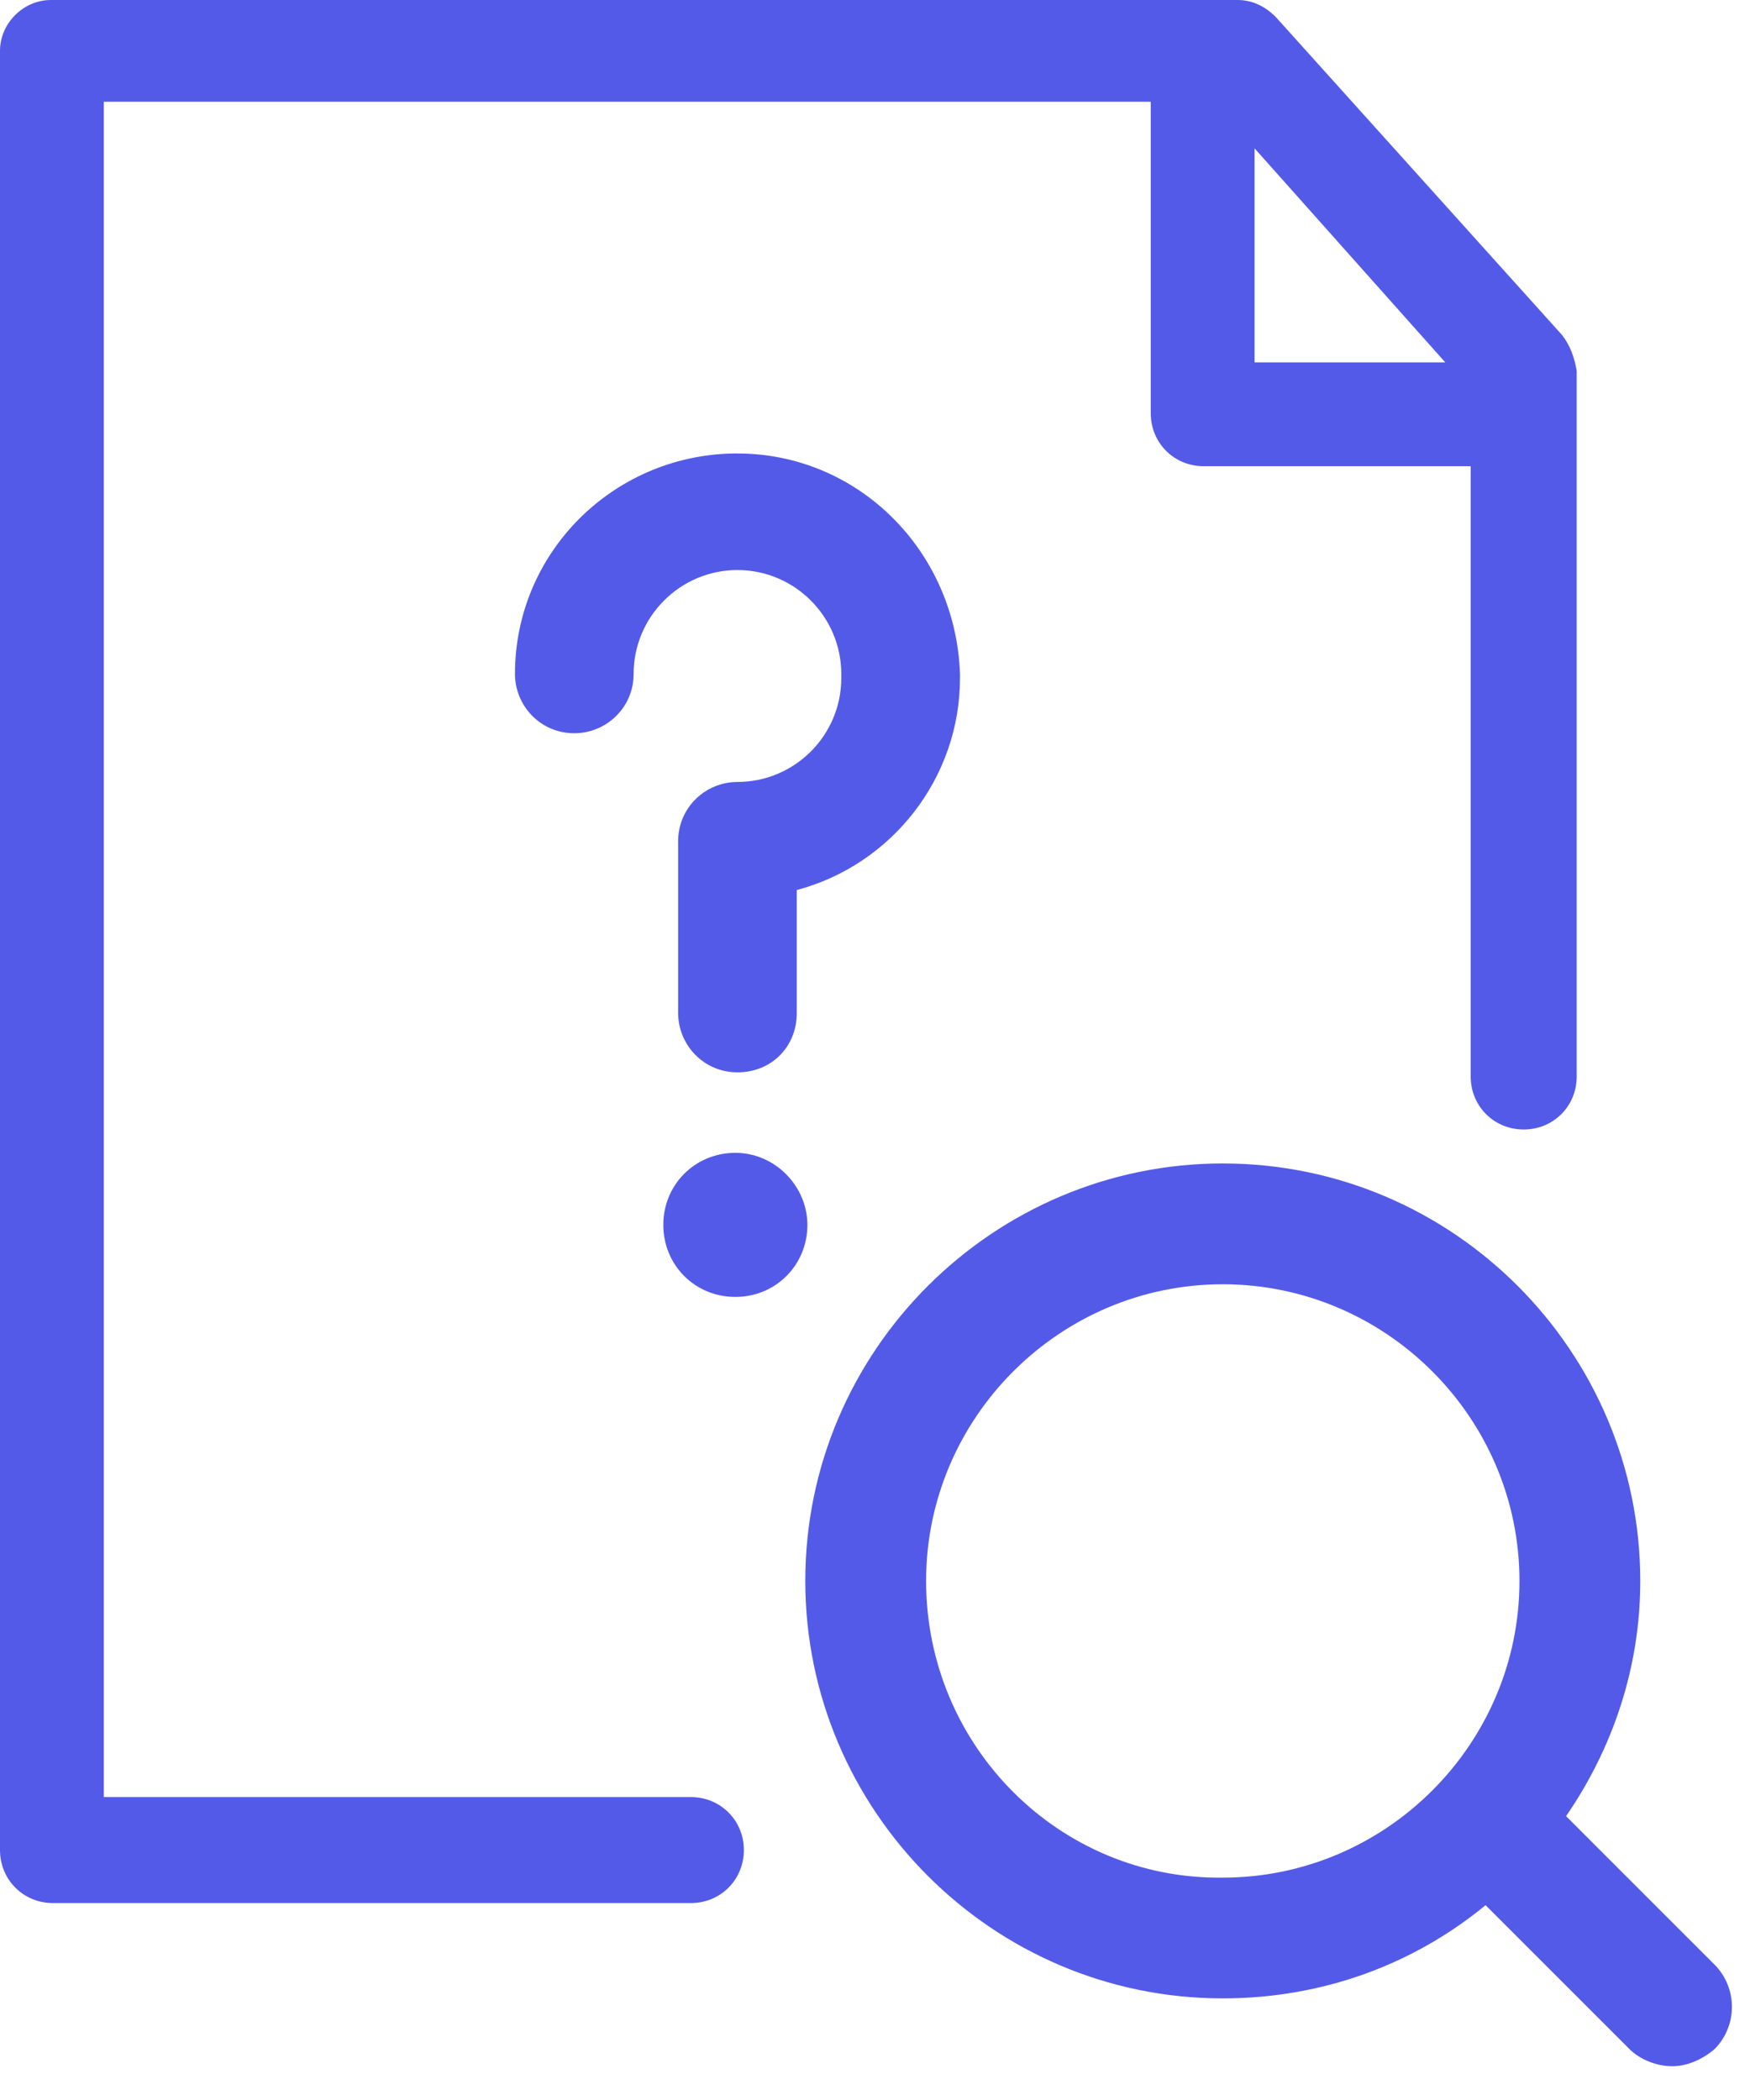 <svg width="30" height="36" viewBox="0 0 30 36" fill="none" xmlns="http://www.w3.org/2000/svg">
<path d="M12.606 19.763C11.915 19.763 11.371 20.308 11.371 20.998C11.371 21.689 11.915 22.233 12.606 22.233C13.296 22.233 13.841 21.689 13.841 20.998C13.841 20.345 13.296 19.763 12.606 19.763Z" fill="#545AE8"/>
<path d="M12.642 7.774H12.569C10.499 7.811 8.828 9.482 8.828 11.553C8.828 12.097 9.264 12.57 9.845 12.57C10.39 12.57 10.862 12.134 10.862 11.553C10.862 10.572 11.661 9.772 12.642 9.772C13.623 9.772 14.422 10.572 14.422 11.553V11.625C14.422 12.606 13.623 13.405 12.642 13.405C12.097 13.405 11.625 13.841 11.625 14.423V17.365C11.625 17.91 12.061 18.383 12.642 18.383C13.224 18.383 13.659 17.947 13.659 17.365V15.258C15.294 14.822 16.457 13.333 16.457 11.625L16.457 11.553C16.384 9.446 14.713 7.774 12.642 7.774V7.774Z" fill="#545AE8"/>
<path d="M29.39 33.677L26.847 31.134C27.646 29.971 28.119 28.591 28.119 27.102C28.119 23.178 24.922 19.945 20.962 19.945C17.038 19.945 13.805 23.142 13.805 27.102C13.805 31.025 17.002 34.258 20.962 34.258C22.669 34.258 24.232 33.677 25.467 32.66L27.937 35.13C28.119 35.312 28.41 35.421 28.664 35.421C28.918 35.421 29.172 35.312 29.39 35.13C29.79 34.731 29.79 34.077 29.39 33.677ZM15.876 27.102C15.876 24.304 18.165 22.016 20.962 22.016C23.759 22.016 26.048 24.304 26.048 27.102C26.048 29.899 23.759 32.188 20.962 32.188C18.164 32.224 15.876 29.935 15.876 27.102Z" fill="#545AE8"/>
<path d="M26.775 5.74L21.87 0.291C21.688 0.109 21.47 0 21.216 0H0.872C0.4 0 0 0.4 0 0.872V31.715C0 32.224 0.4 32.624 0.908 32.624H11.843C12.352 32.624 12.752 32.224 12.752 31.715C12.752 31.207 12.352 30.807 11.843 30.807H1.78V1.744H19.727V7.084C19.727 7.593 20.126 7.992 20.635 7.992H25.212V18.455C25.212 18.964 25.612 19.363 26.121 19.363C26.629 19.363 27.029 18.964 27.029 18.455V6.358C26.993 6.14 26.92 5.922 26.775 5.74V5.74ZM21.507 2.543L24.776 6.212H21.507V2.543Z" fill="#545AE8"/>
</svg>
